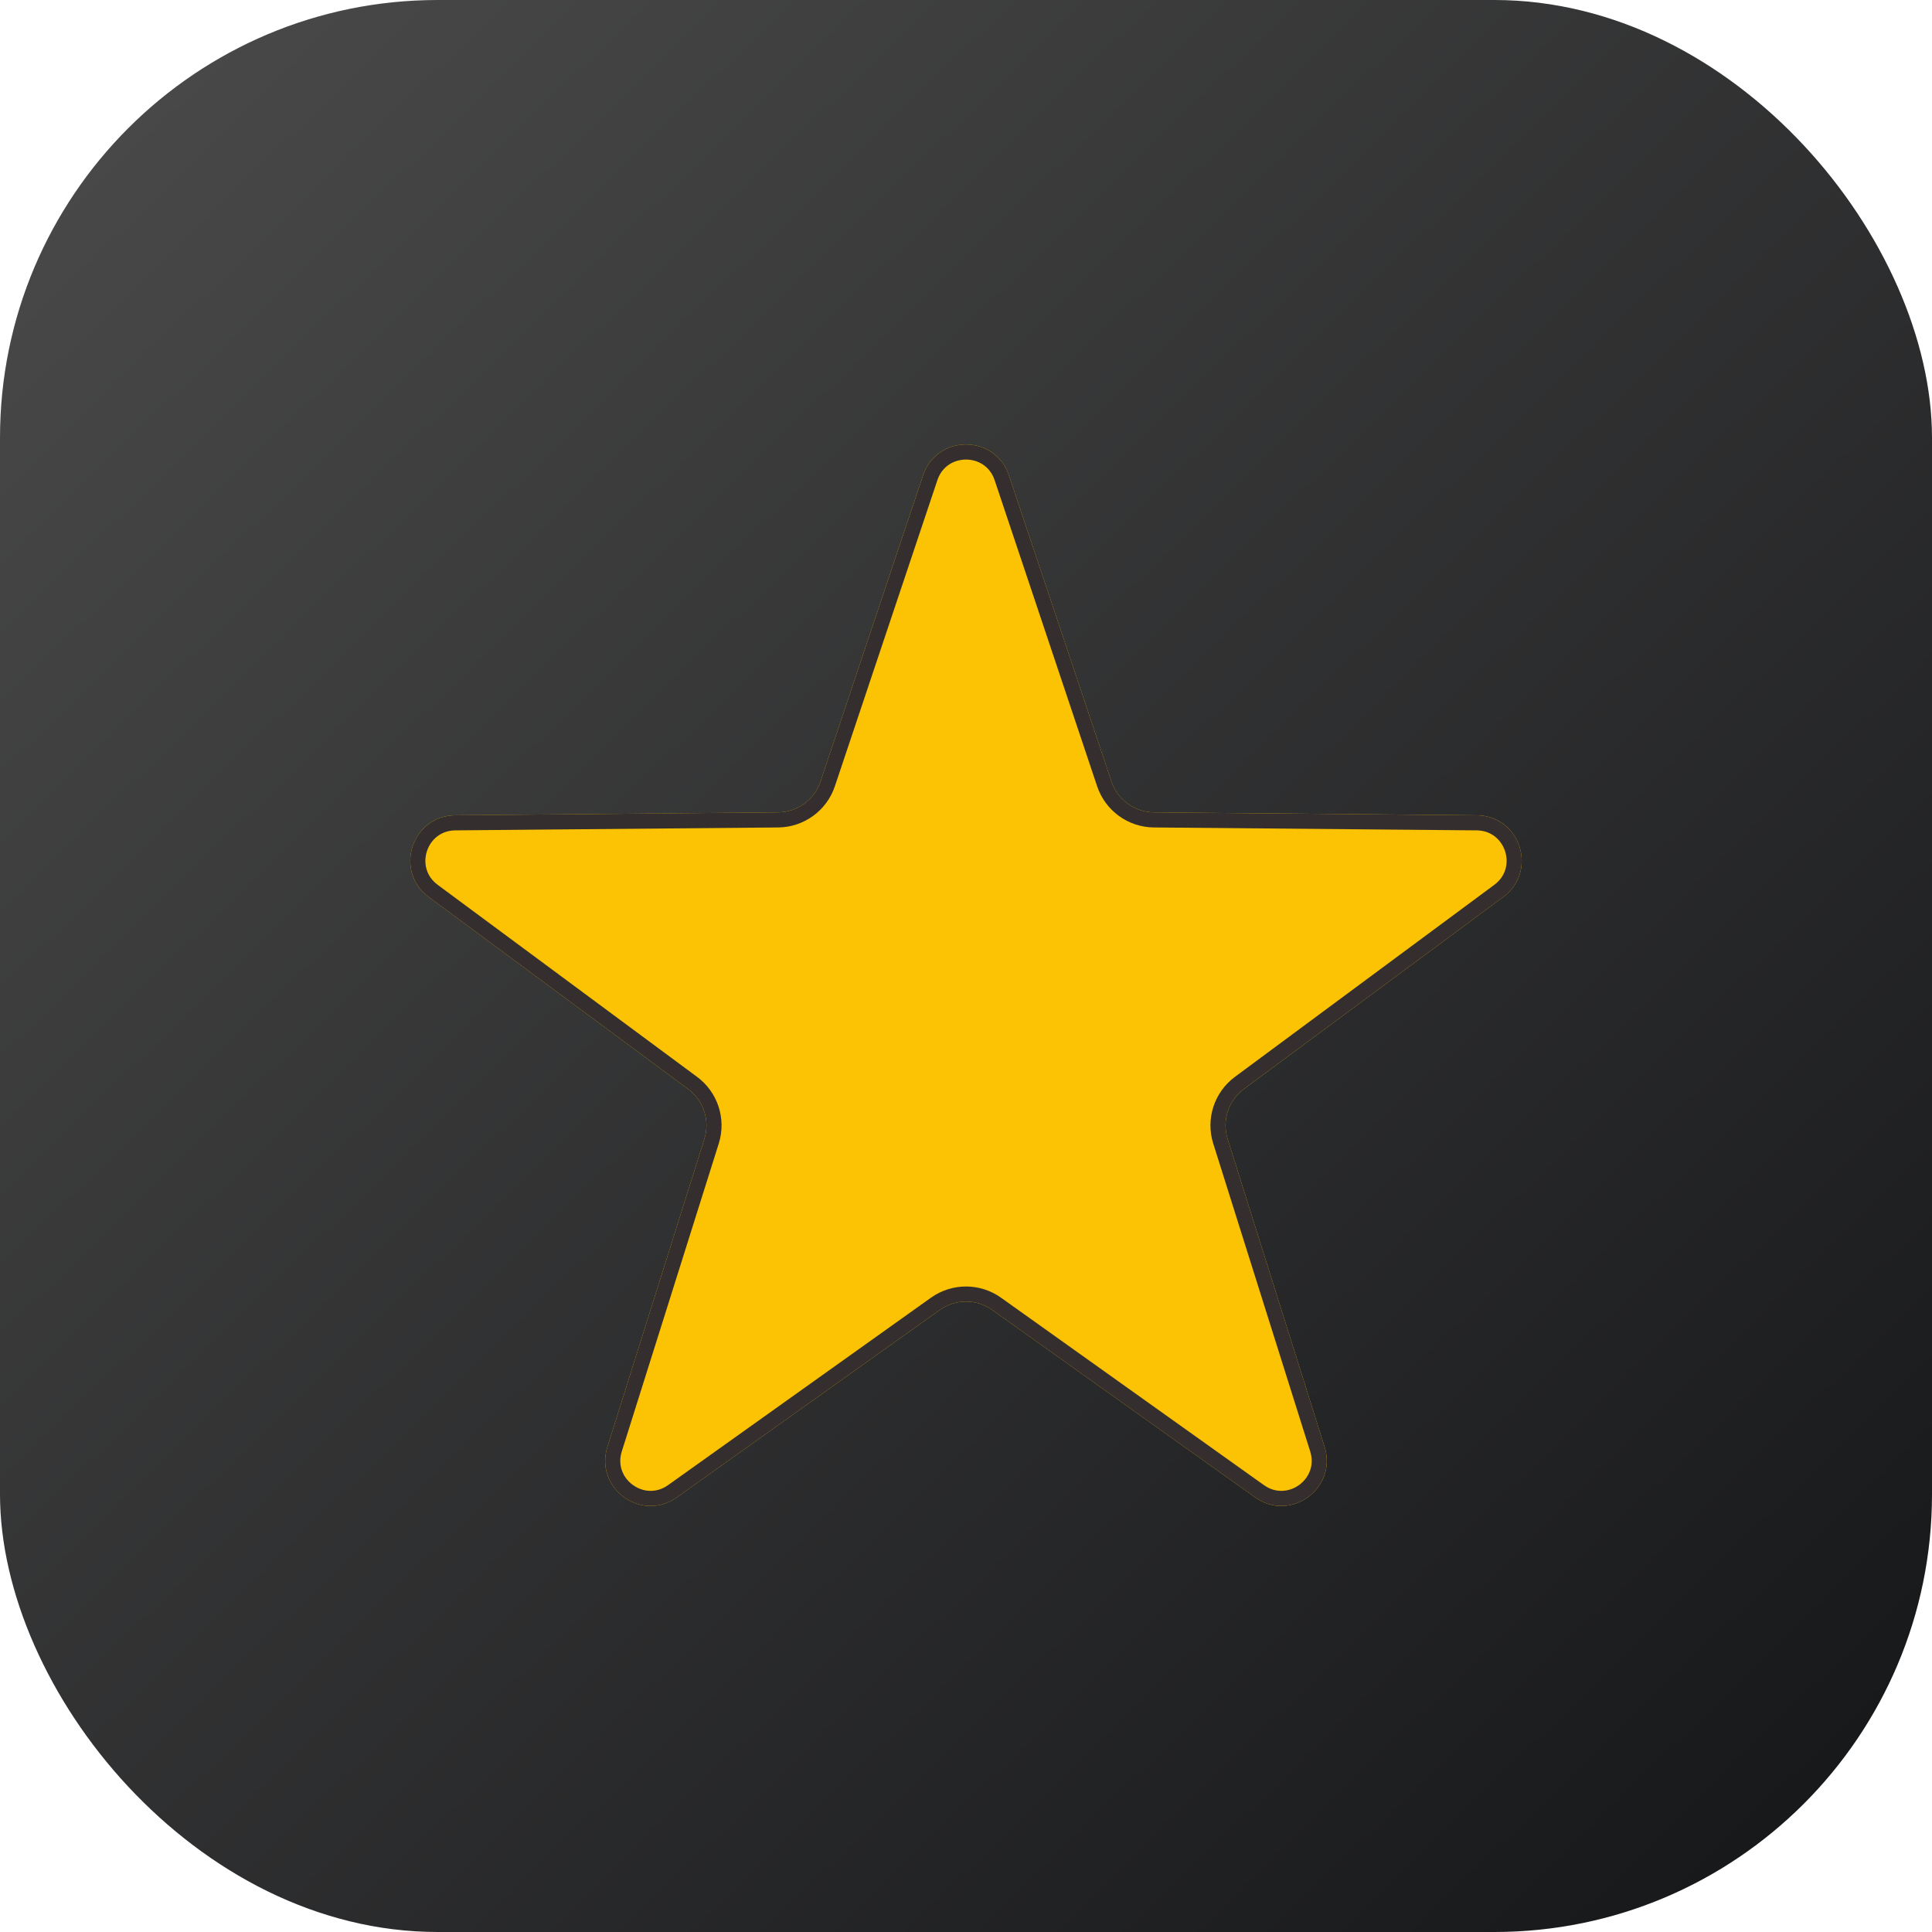<svg width="128" height="128" viewBox="0 0 128 128" fill="none" xmlns="http://www.w3.org/2000/svg">
<rect width="128" height="128" rx="29" fill="url(#paint0_linear_248_1269)"/>
<g filter="url(#filter0_d_248_1269)">
<path d="M61.155 27.494C62.069 24.764 65.931 24.764 66.845 27.494L73.636 47.774C74.043 48.987 75.174 49.809 76.454 49.821L97.84 50.014C100.719 50.039 101.912 53.712 99.598 55.425L82.41 68.151C81.381 68.912 80.949 70.242 81.334 71.463L87.759 91.862C88.624 94.608 85.5 96.877 83.156 95.206L65.742 82.791C64.699 82.049 63.301 82.049 62.259 82.791L44.844 95.206C42.5 96.877 39.376 94.608 40.241 91.862L46.666 71.463C47.051 70.242 46.619 68.912 45.59 68.151L28.402 55.425C26.088 53.712 27.281 50.039 30.16 50.014L51.546 49.821C52.826 49.809 53.957 48.987 54.364 47.774L61.155 27.494Z" fill="#FCC304"/>
<path d="M61.63 27.653C62.391 25.378 65.609 25.378 66.371 27.653L73.162 47.933C73.637 49.348 74.957 50.307 76.45 50.321L97.836 50.514C100.235 50.535 101.229 53.595 99.301 55.023L82.112 67.749C80.912 68.637 80.408 70.189 80.857 71.613L87.282 92.012C88.003 94.3 85.4 96.191 83.447 94.799L66.032 82.384C64.816 81.517 63.184 81.517 61.968 82.384L44.554 94.799C42.6 96.191 39.997 94.3 40.718 92.012L47.143 71.613C47.592 70.189 47.088 68.637 45.888 67.749L28.699 55.023C26.771 53.595 27.766 50.535 30.164 50.514L51.55 50.321C53.043 50.307 54.364 49.348 54.838 47.933L61.63 27.653Z" stroke="#352E2E"/>
</g>
<defs>
<filter id="filter0_d_248_1269" x="23.181" y="25.447" width="81.637" height="78.329" filterUnits="userSpaceOnUse" color-interpolation-filters="sRGB">
<feFlood flood-opacity="0" result="BackgroundImageFix"/>
<feColorMatrix in="SourceAlpha" type="matrix" values="0 0 0 0 0 0 0 0 0 0 0 0 0 0 0 0 0 0 127 0" result="hardAlpha"/>
<feOffset dy="4"/>
<feGaussianBlur stdDeviation="2"/>
<feComposite in2="hardAlpha" operator="out"/>
<feColorMatrix type="matrix" values="0 0 0 0 0 0 0 0 0 0 0 0 0 0 0 0 0 0 0.25 0"/>
<feBlend mode="normal" in2="BackgroundImageFix" result="effect1_dropShadow_248_1269"/>
<feBlend mode="normal" in="SourceGraphic" in2="effect1_dropShadow_248_1269" result="shape"/>
</filter>
<linearGradient id="paint0_linear_248_1269" x1="118.5" y1="120" x2="9" y2="7.5" gradientUnits="userSpaceOnUse">
<stop stop-color="#18191B"/>
<stop offset="1" stop-color="#484848"/>
</linearGradient>
</defs>
</svg>

